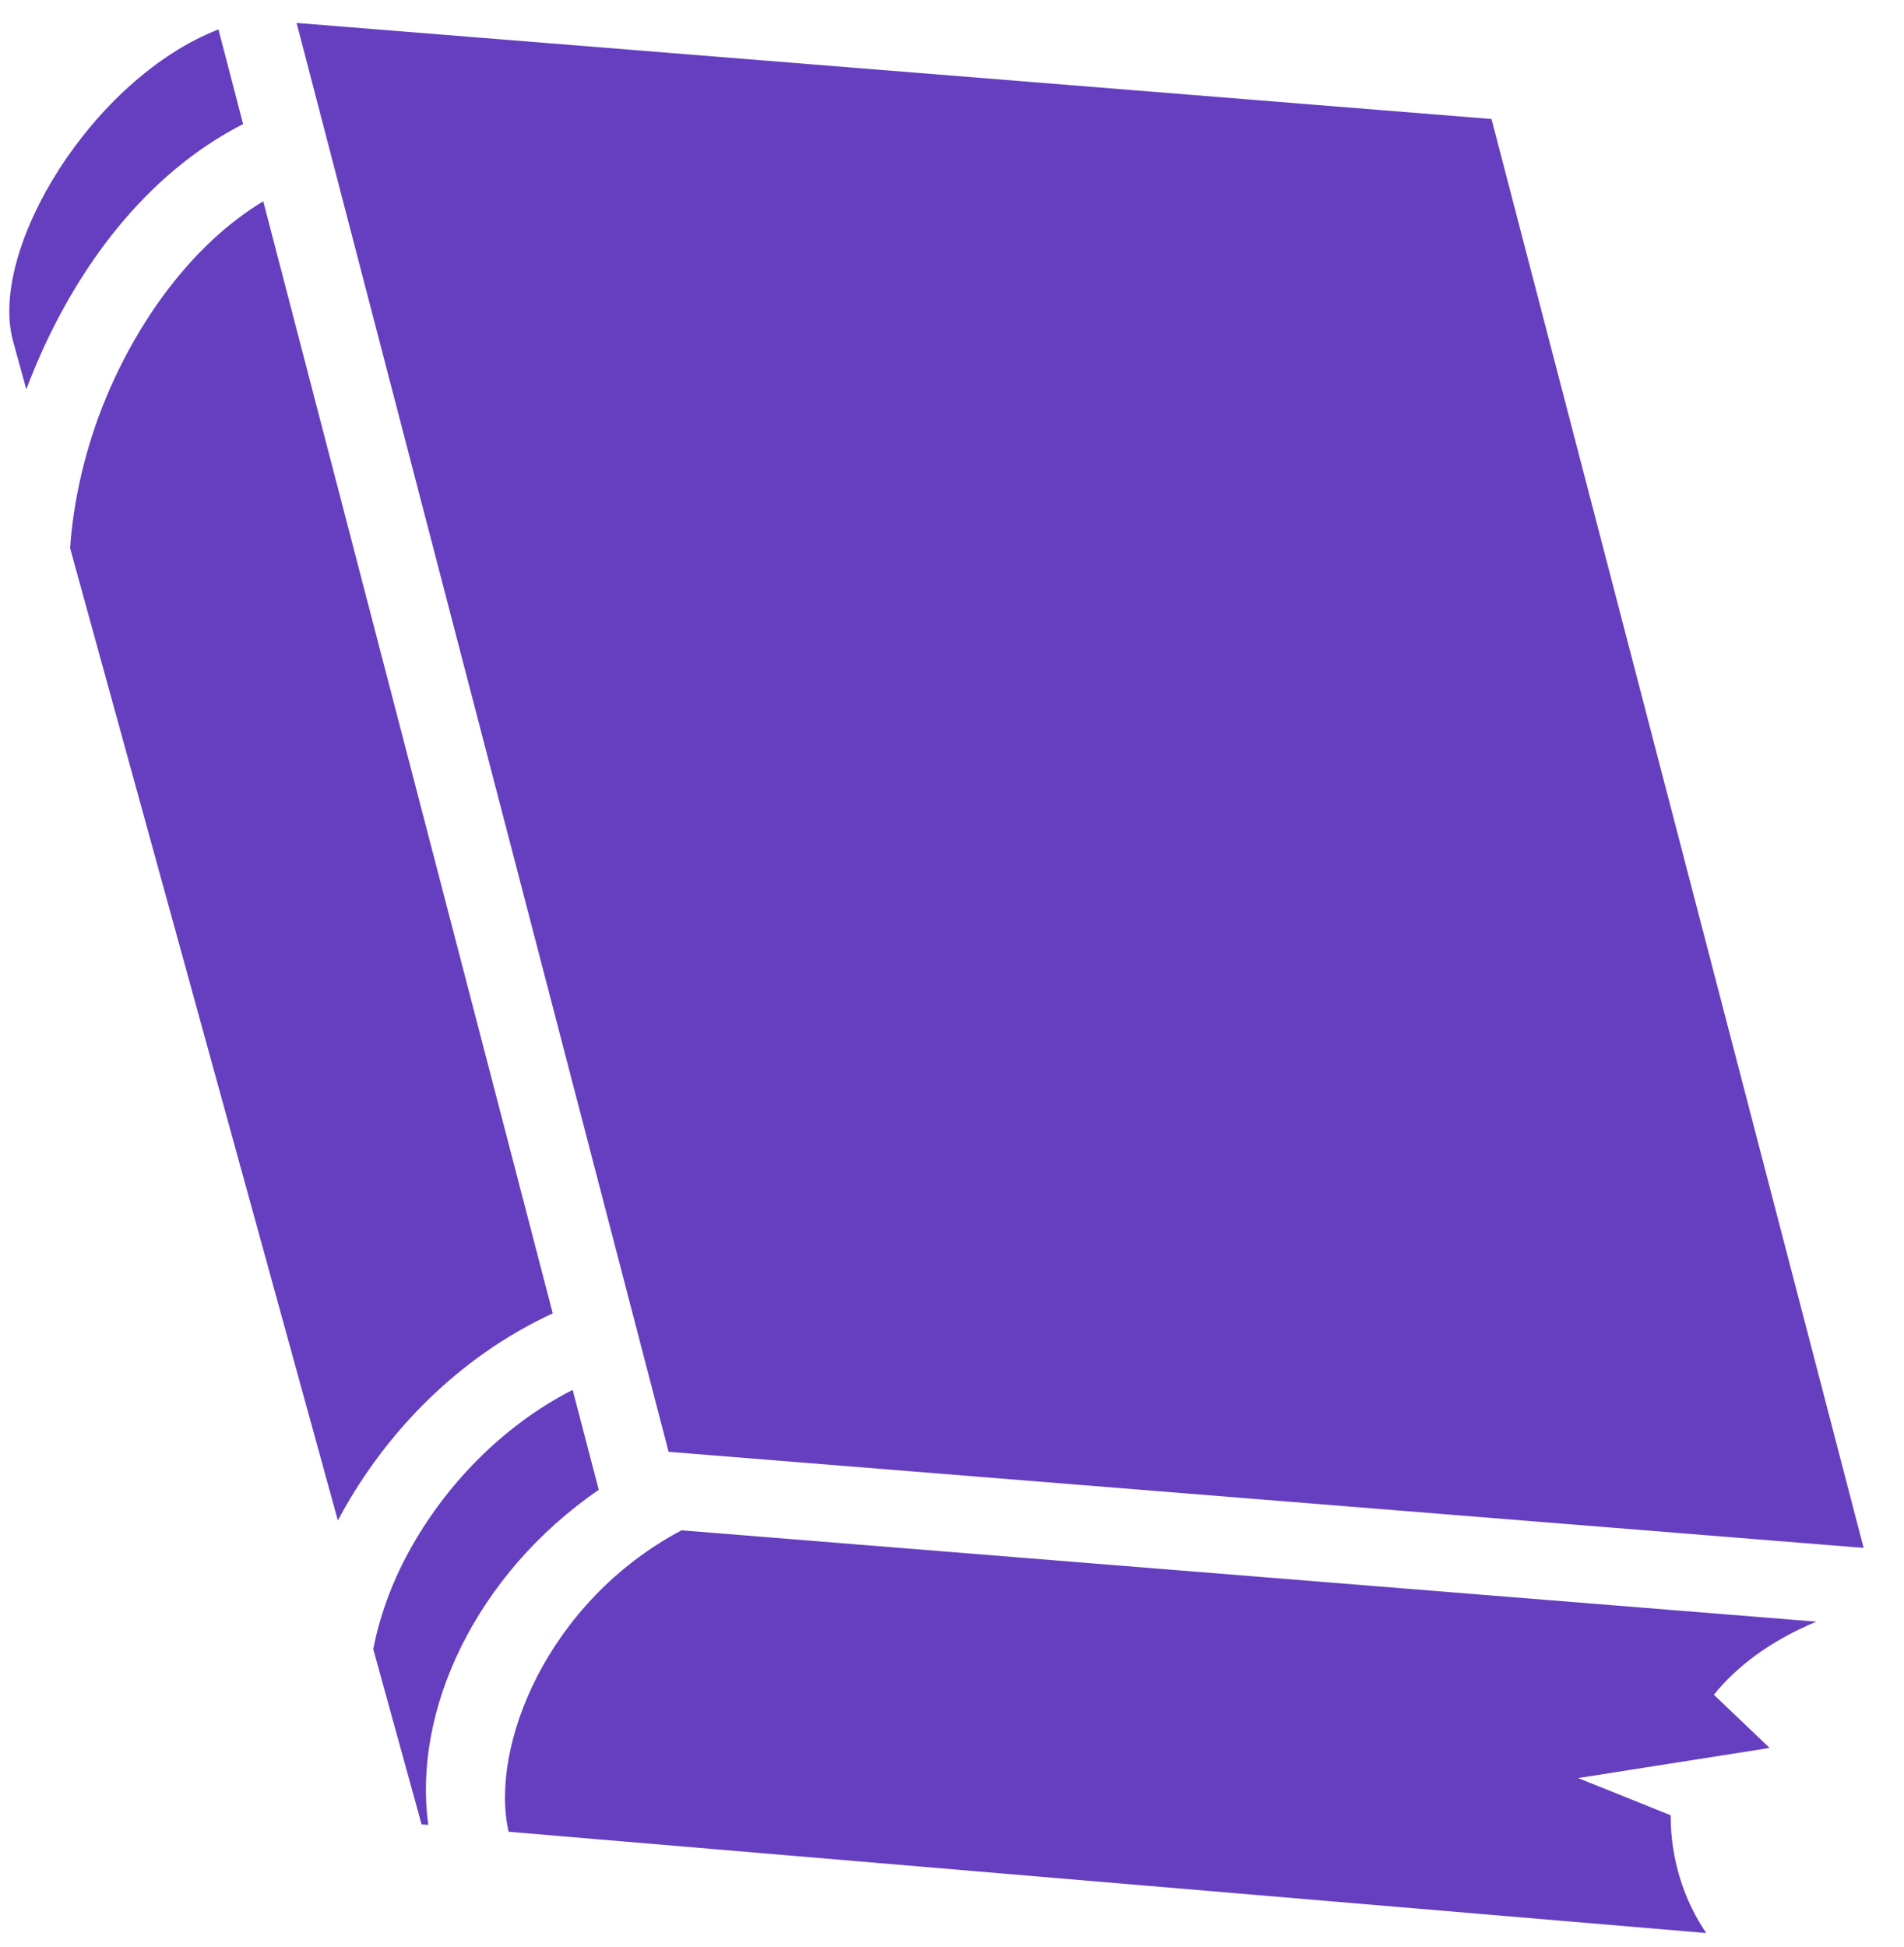 <svg width="45" height="46" viewBox="0 0 45 46" fill="none" xmlns="http://www.w3.org/2000/svg">
<path d="M7.01 0.542L15.802 34.307L44.046 36.577L35.251 2.812L7.01 0.542ZM5.163 0.695C2.188 1.854 -0.274 5.88 0.305 8.049L0.622 9.2C0.688 9.028 0.755 8.856 0.827 8.684C1.795 6.369 3.421 4.117 5.746 2.932L5.163 0.695ZM6.222 4.757C4.596 5.734 3.301 7.498 2.511 9.386C1.999 10.612 1.727 11.889 1.657 12.954L7.986 35.93C8.015 35.877 8.042 35.822 8.072 35.769C9.107 33.889 10.789 32.087 13.064 31.035L6.222 4.757L6.222 4.757ZM13.534 32.842C11.808 33.728 10.493 35.158 9.671 36.651C9.235 37.442 8.961 38.248 8.822 38.97L9.964 43.111L10.123 43.123C9.748 40.433 11.231 37.215 14.151 35.204L13.534 32.842ZM16.107 36.162C12.927 37.849 11.565 41.283 12.021 43.285L40.326 45.678C39.804 44.917 39.479 43.925 39.486 42.895L37.298 42.016L41.824 41.304L40.506 40.047C41.053 39.371 41.844 38.773 42.929 38.32L16.107 36.162V36.162Z" fill="#653FC0"/>
</svg>
